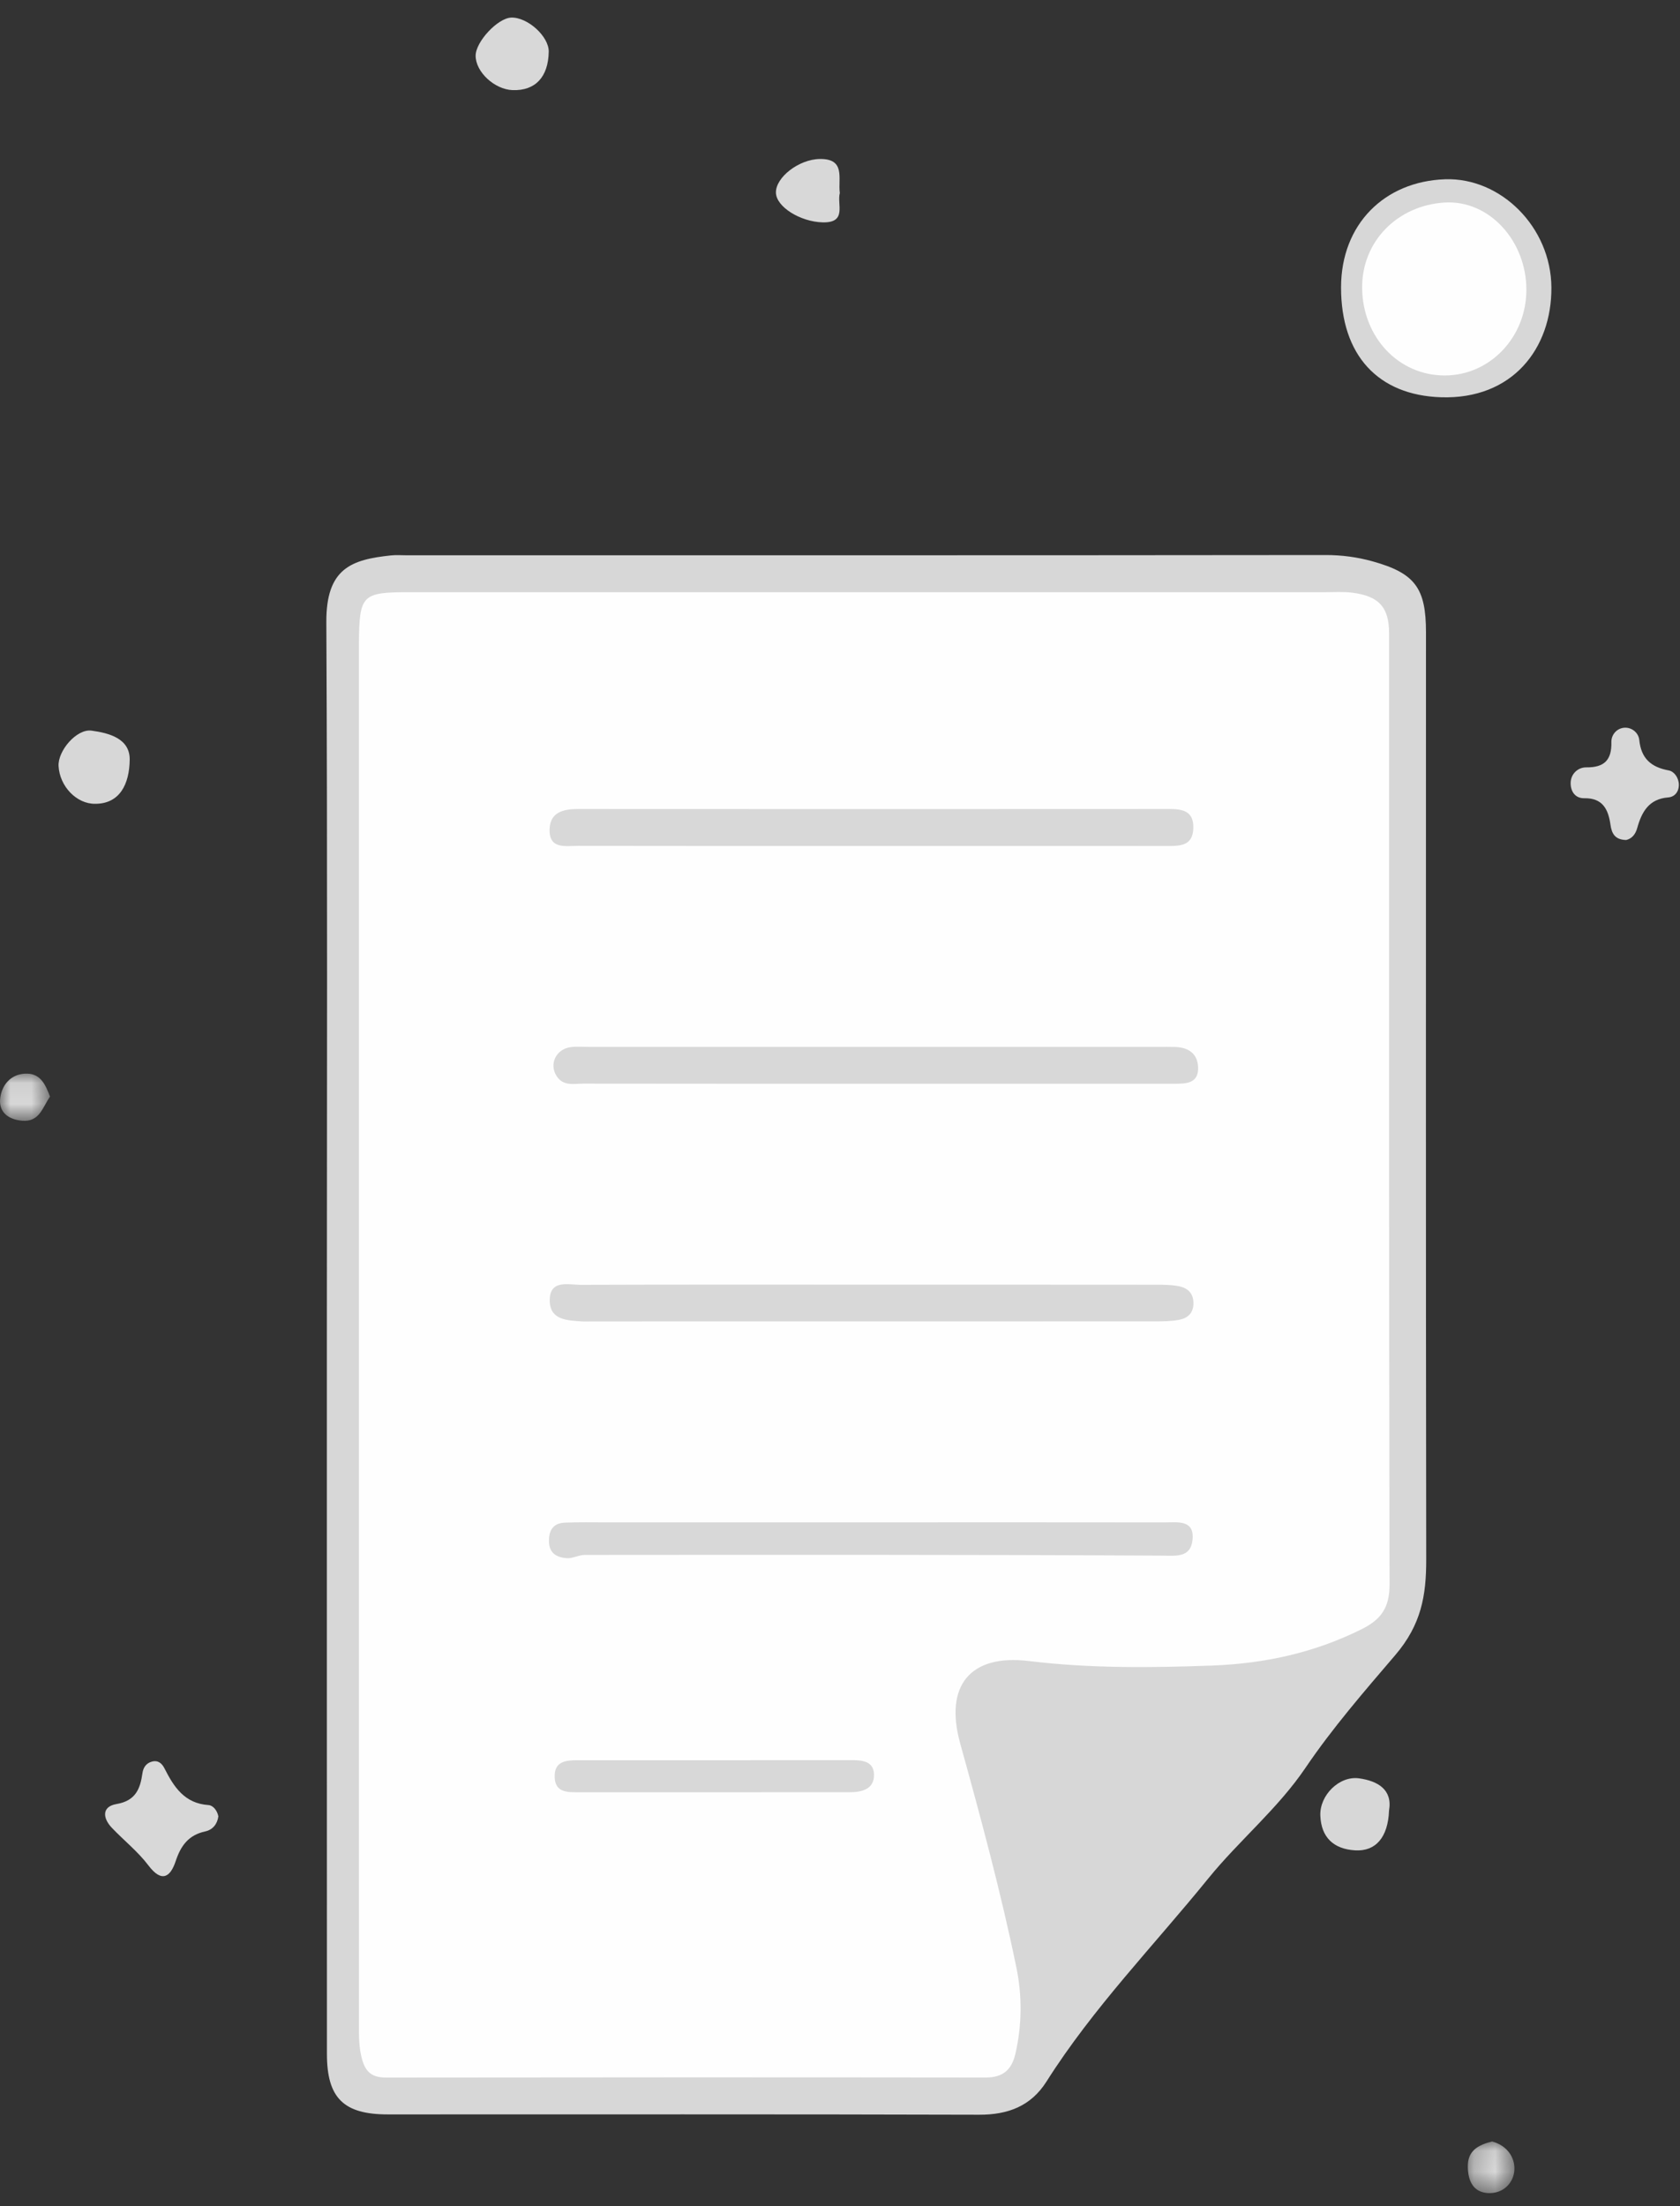 <?xml version="1.0" encoding="UTF-8"?>
<svg width="80px" height="105px" viewBox="0 0 80 105" version="1.1" xmlns="http://www.w3.org/2000/svg" xmlns:xlink="http://www.w3.org/1999/xlink">
    <rect x="0" y="0" width="80" height="105" fill="#333333" stroke="none"/>
    <!-- Generator: Sketch 52.4 (67378) - http://www.bohemiancoding.com/sketch -->
    <title>分组@1x</title>
    <desc>Created with Sketch.</desc>
    <defs>
        <polygon id="path-1" points="0.209 0.058 2.429 0.058 2.429 2.516 0.209 2.516"></polygon>
        <polygon id="path-3" points="0 0.053 2.382 0.053 2.382 2.301 0 2.301"></polygon>
    </defs>
    <g id="Welcome" stroke="none" stroke-width="1" fill="none" fill-rule="evenodd">
        <g id="参保核算详情-暂无记录" transform="translate(-631, -393)">
            <g id="分组" transform="translate(320, 322)">
                <g transform="translate(311, 71.837)">
                    <path d="M15.565,62.724 C15.565,51.407 15.598,40.091 15.54,28.775 C15.527,26.198 16.745,25.796 18.617,25.597 C18.865,25.57 19.119,25.591 19.371,25.591 C33.956,25.591 48.542,25.595 63.128,25.579 C63.893,25.578 64.633,25.678 65.354,25.878 C67.388,26.442 67.904,27.158 67.904,29.256 C67.902,43.968 67.894,58.679 67.915,73.39 C67.917,75.093 67.686,76.48 66.439,77.938 C64.968,79.658 63.452,81.402 62.17,83.295 C60.846,85.251 59.014,86.748 57.539,88.564 C54.941,91.764 52.05,94.729 49.832,98.233 C49.093,99.4 48.001,99.815 46.625,99.811 C37.237,99.783 27.848,99.797 18.46,99.796 C16.365,99.795 15.569,99.016 15.568,96.924 C15.563,85.524 15.566,74.124 15.565,62.724" id="Fill-1" fill="#D7D7D7"></path>
                    <path d="M63.86,12.83 C63.866,9.836 65.923,7.797 68.811,7.695 C71.457,7.602 73.859,9.965 73.876,12.846 C73.894,15.75 72.02,18.183 68.614,18.07 C65.636,17.972 63.853,16.084 63.86,12.83" id="Fill-3" fill="#D7D7D7"></path>
                    <path d="M10.398,85.611 C10.348,85.987 10.119,86.252 9.777,86.326 C8.982,86.498 8.613,86.996 8.365,87.744 C8.117,88.491 7.707,88.793 7.066,87.944 C6.568,87.285 5.899,86.758 5.325,86.154 C4.883,85.689 4.846,85.144 5.545,85.025 C6.462,84.869 6.678,84.3 6.784,83.551 C6.823,83.283 6.962,83.078 7.232,83.005 C7.526,82.926 7.71,83.085 7.834,83.33 C8.28,84.213 8.79,84.998 9.93,85.073 C10.149,85.088 10.347,85.338 10.398,85.611" id="Fill-5" fill="#D8D8D8"></path>
                    <path d="M77.438,39.142 C76.9,39.131 76.748,38.832 76.689,38.414 C76.587,37.696 76.327,37.138 75.445,37.154 C74.979,37.162 74.776,36.788 74.794,36.395 C74.814,35.982 75.147,35.68 75.541,35.685 C76.393,35.694 76.752,35.336 76.732,34.487 C76.723,34.136 76.983,33.828 77.343,33.798 C77.705,33.769 78.026,34.039 78.061,34.381 C78.15,35.263 78.621,35.675 79.461,35.83 C79.722,35.877 79.937,36.174 79.945,36.5 C79.953,36.84 79.75,37.091 79.44,37.115 C78.515,37.187 78.175,37.81 77.962,38.575 C77.876,38.886 77.697,39.08 77.438,39.142" id="Fill-7" fill="#D7D7D7"></path>
                    <path d="M4.53,37.419 C3.649,37.428 2.84,36.592 2.789,35.621 C2.751,34.896 3.646,33.843 4.356,33.937 C5.181,34.047 6.187,34.307 6.176,35.315 C6.164,36.478 5.707,37.421 4.53,37.419" id="Fill-9" fill="#D7D7D7"></path>
                    <path d="M26.13,1.622 C26.11,2.829 25.491,3.489 24.411,3.452 C23.549,3.422 22.651,2.589 22.649,1.818 C22.647,1.15 23.704,0.019 24.347,0 C25.127,-0.023 26.141,0.899 26.13,1.622" id="Fill-11" fill="#D8D8D8"></path>
                    <path d="M66.145,85.331 C66.096,86.618 65.503,87.285 64.531,87.228 C63.503,87.168 62.915,86.61 62.873,85.579 C62.833,84.603 63.78,83.669 64.718,83.801 C65.616,83.927 66.316,84.341 66.145,85.331" id="Fill-13" fill="#D7D7D7"></path>
                    <path d="M39.991,8.35 C39.847,8.884 40.352,9.779 39.166,9.746 C38.117,9.717 36.966,9.014 36.949,8.336 C36.93,7.607 38.037,6.747 39.031,6.73 C40.282,6.708 39.898,7.66 39.991,8.35" id="Fill-15" fill="#D8D8D8"></path>
                    <g transform="translate(69.686, 101.026)">
                        <mask id="mask-2" fill="white">
                            <use xlink:href="#path-1"></use>
                        </mask>
                        <g id="Clip-18"></g>
                        <path d="M1.361,0.058 C2.051,0.233 2.454,0.789 2.428,1.398 C2.401,2.033 1.887,2.554 1.172,2.514 C0.485,2.475 0.229,1.967 0.21,1.297 C0.186,0.493 0.695,0.23 1.361,0.058" id="Fill-17" fill="#D8D8D8" mask="url(#mask-2)"></path>
                    </g>
                    <g transform="translate(0, 50.208)">
                        <mask id="mask-4" fill="white">
                            <use xlink:href="#path-3"></use>
                        </mask>
                        <g id="Clip-20"></g>
                        <path d="M2.382,1.147 C2.027,1.65 1.885,2.367 1.058,2.296 C0.373,2.237 -0.093,1.865 0.016,1.171 C0.118,0.515 0.591,0.028 1.315,0.054 C1.956,0.076 2.18,0.618 2.382,1.147" id="Fill-19" fill="#D8D8D8" mask="url(#mask-4)"></path>
                    </g>
                    <path d="M17.09,62.851 L17.09,30.783 C17.09,30.448 17.088,30.112 17.091,29.777 C17.112,27.476 17.235,27.348 19.478,27.348 C34.024,27.347 48.57,27.347 63.116,27.348 C63.535,27.348 63.959,27.319 64.372,27.369 C65.659,27.524 66.147,28.064 66.147,29.298 C66.148,44.389 66.137,59.48 66.169,74.571 C66.172,75.657 65.787,76.232 64.836,76.705 C62.582,77.826 60.217,78.341 57.716,78.433 C54.8,78.539 51.907,78.571 48.99,78.218 C46.181,77.878 44.968,79.408 45.721,82.13 C46.701,85.669 47.66,89.213 48.4,92.809 C48.678,94.156 48.668,95.548 48.351,96.916 C48.173,97.682 47.75,98.041 46.939,98.041 C37.424,98.029 27.908,98.03 18.392,98.043 C17.738,98.043 17.414,97.802 17.238,97.165 C17.089,96.621 17.093,96.089 17.093,95.548 C17.09,84.649 17.09,73.75 17.09,62.851" id="Fill-21" fill="#FEFEFE"></path>
                    <path d="M72.685,12.967 C72.678,15.215 70.95,17.027 68.807,17.033 C66.594,17.039 64.894,15.208 64.864,12.894 C64.835,10.644 66.553,8.948 68.774,8.803 C70.928,8.663 72.693,10.649 72.685,12.967" id="Fill-23" fill="#FEFEFE"></path>
                    <path d="M41.722,50.742 C37.073,50.742 32.424,50.744 27.775,50.737 C27.331,50.737 26.831,50.867 26.514,50.391 C26.134,49.821 26.467,49.099 27.172,49 C27.459,48.96 27.757,48.989 28.05,48.989 C37.097,48.989 46.143,48.989 55.19,48.989 C55.441,48.989 55.693,48.985 55.944,48.992 C56.571,49.006 57.02,49.292 57.051,49.941 C57.09,50.728 56.494,50.743 55.92,50.743 C51.187,50.741 46.454,50.742 41.722,50.742" id="Fill-25" fill="#D8D8D8"></path>
                    <path d="M41.485,39.425 C36.836,39.425 32.187,39.429 27.538,39.42 C26.939,39.419 26.133,39.601 26.171,38.617 C26.202,37.813 26.833,37.666 27.529,37.666 C36.911,37.672 46.293,37.672 55.674,37.666 C56.337,37.665 56.858,37.773 56.824,38.603 C56.793,39.368 56.272,39.427 55.683,39.427 C50.95,39.423 46.217,39.425 41.485,39.425" id="Fill-27" fill="#D8D8D8"></path>
                    <path d="M41.486,60.304 C46.006,60.305 50.526,60.303 55.047,60.308 C55.421,60.308 55.804,60.309 56.166,60.386 C56.557,60.47 56.825,60.712 56.831,61.175 C56.836,61.639 56.578,61.886 56.182,61.97 C55.818,62.046 55.436,62.051 55.062,62.052 C46.105,62.056 37.149,62.055 28.192,62.055 C28.024,62.055 27.856,62.064 27.689,62.053 C27.012,62.006 26.207,61.987 26.179,61.103 C26.146,60.034 27.063,60.316 27.674,60.313 C32.278,60.296 36.882,60.304 41.486,60.304" id="Fill-29" fill="#D8D8D8"></path>
                    <path d="M41.609,71.617 C46.221,71.616 50.833,71.613 55.445,71.62 C56.054,71.621 56.886,71.475 56.788,72.443 C56.698,73.322 55.999,73.205 55.26,73.201 C46.121,73.152 36.981,73.162 27.842,73.168 C27.557,73.168 27.267,73.343 26.987,73.323 C26.553,73.291 26.169,73.118 26.144,72.577 C26.119,72.039 26.309,71.657 26.894,71.632 C27.563,71.603 28.235,71.618 28.906,71.618 C33.14,71.617 37.375,71.618 41.609,71.617" id="Fill-31" fill="#D8D8D8"></path>
                    <path d="M33.81,84.464 C31.714,84.465 29.619,84.465 27.524,84.464 C27.006,84.464 26.447,84.47 26.414,83.763 C26.377,82.98 26.951,82.938 27.532,82.938 C31.849,82.939 36.165,82.942 40.482,82.934 C41.017,82.933 41.597,82.957 41.619,83.608 C41.643,84.298 41.067,84.462 40.473,84.462 C38.252,84.465 36.031,84.463 33.81,84.464" id="Fill-33" fill="#D8D8D8"></path>
                </g>
            </g>
        </g>
    </g>
</svg>